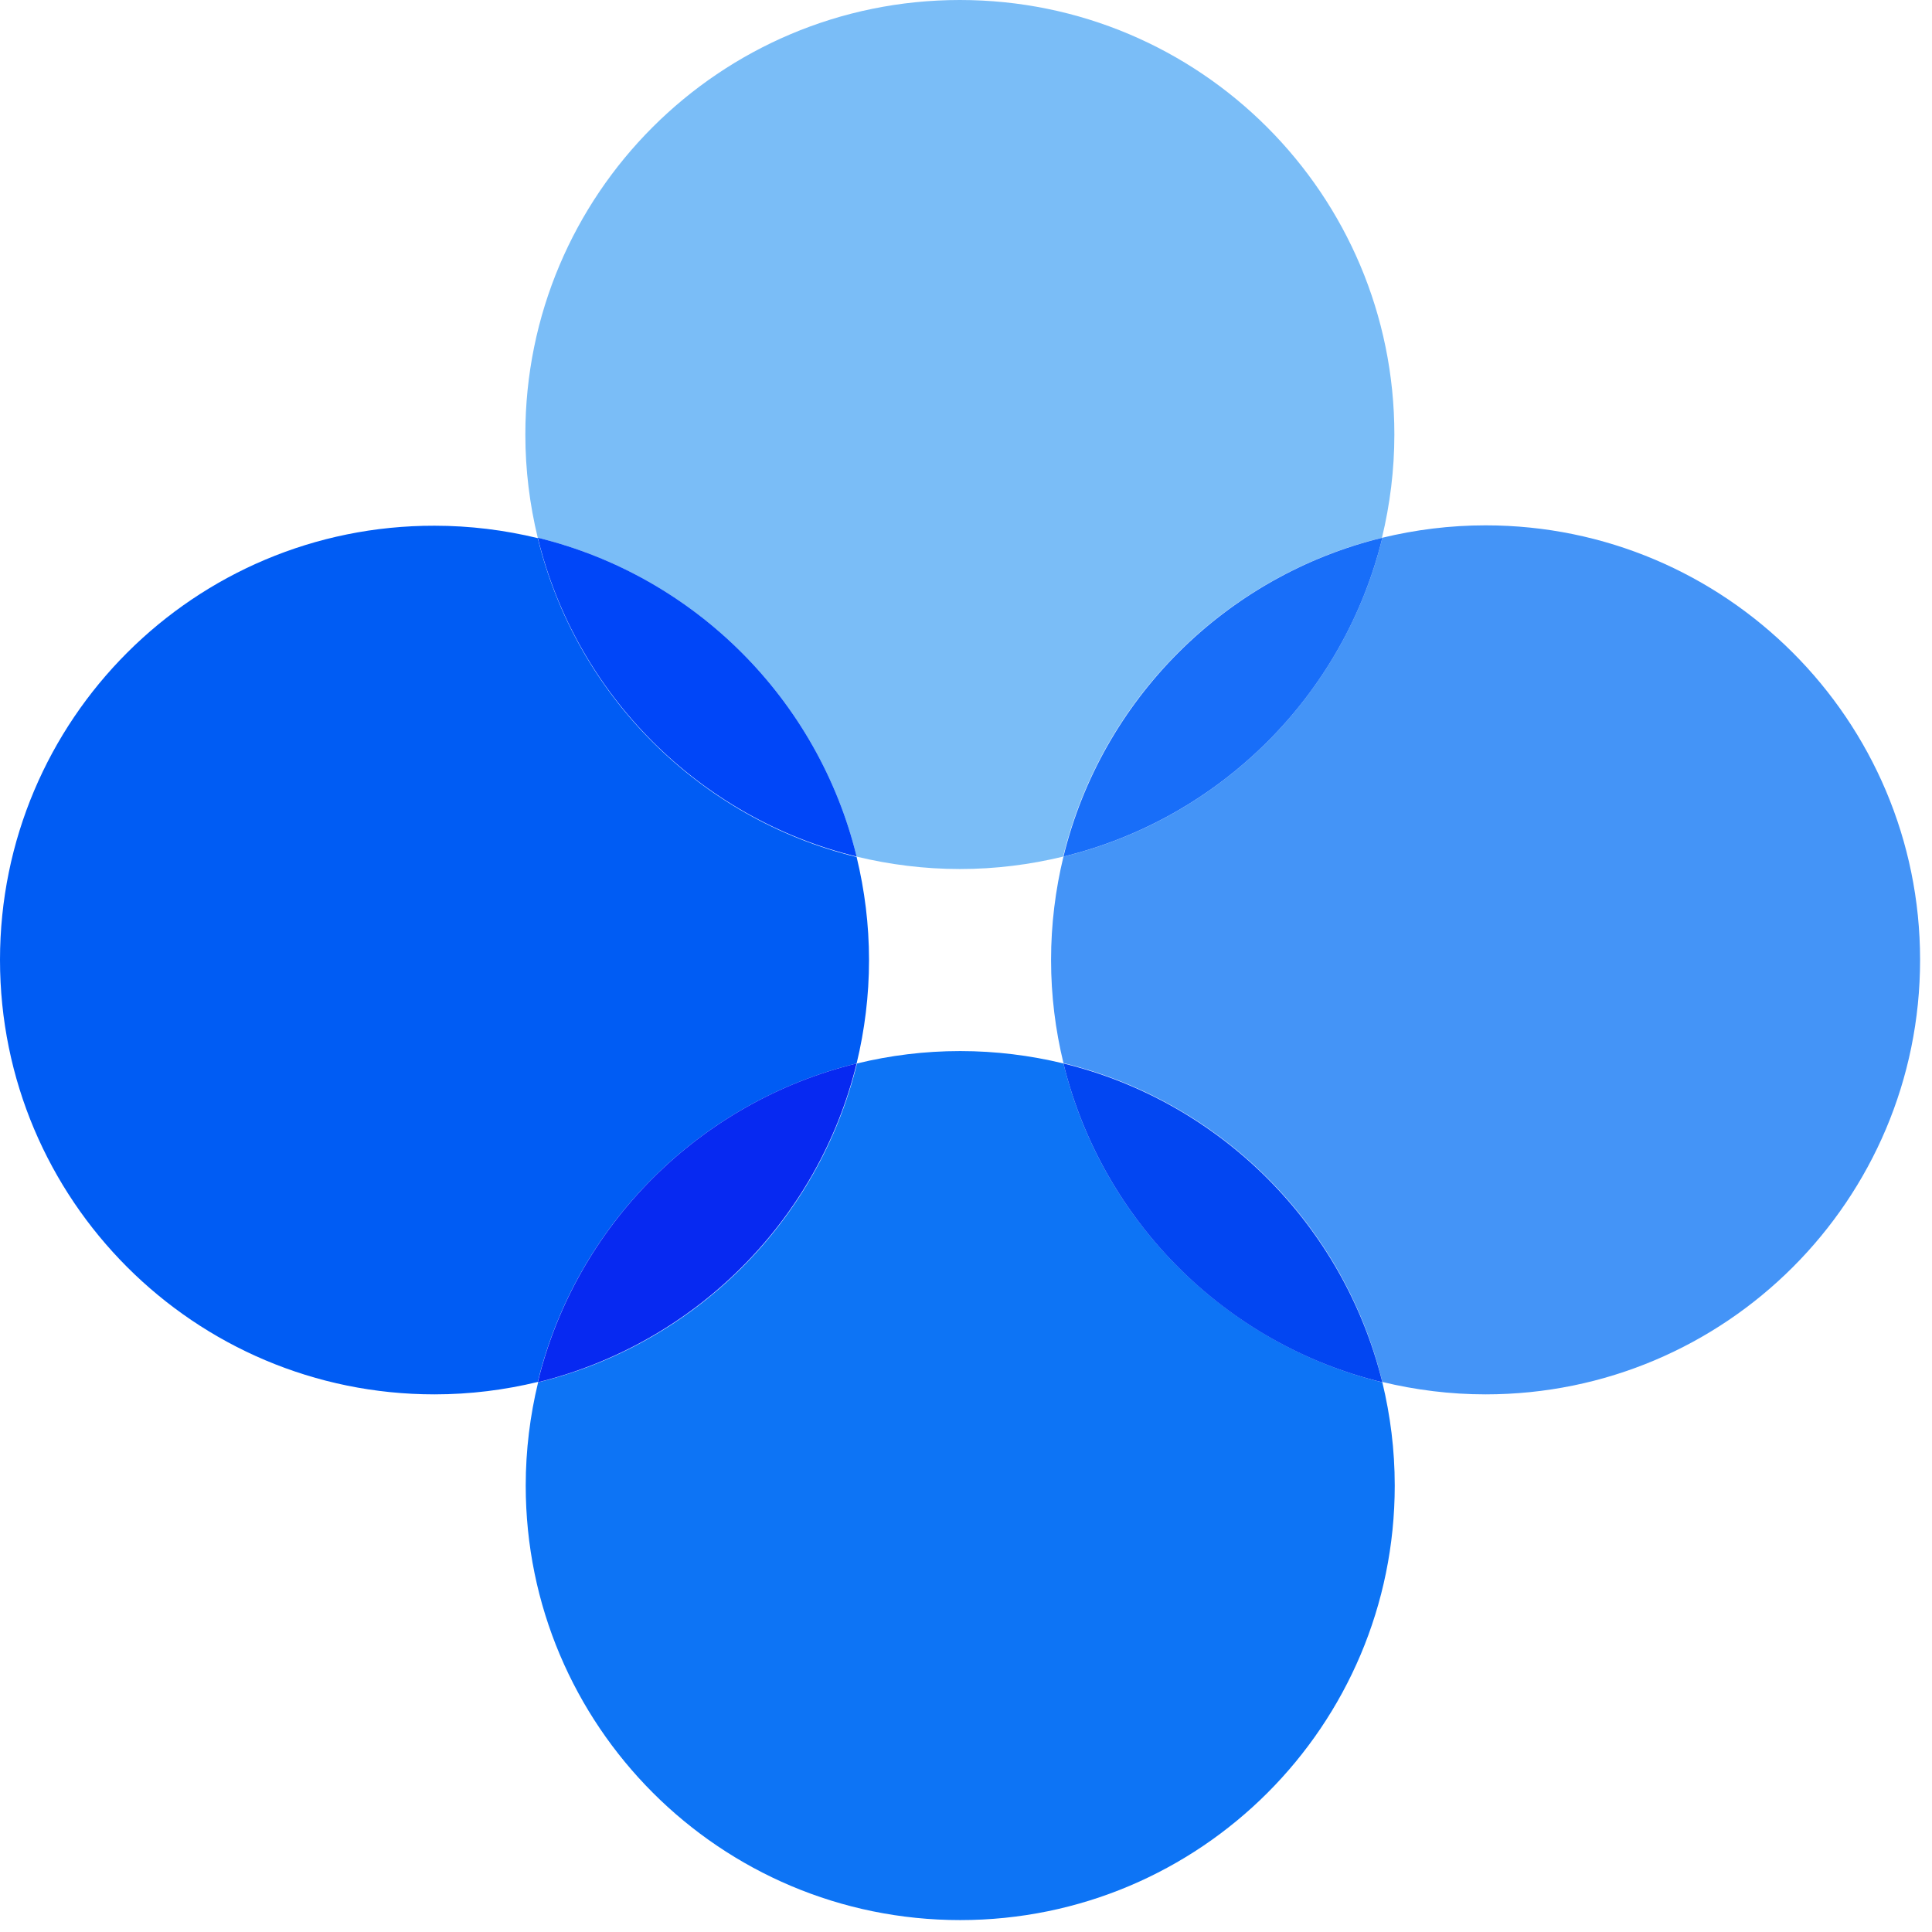 <svg width="36" height="36" viewBox="0 0 36 36" fill="none" xmlns="http://www.w3.org/2000/svg">
<path d="M15.962 15.962C16.58 16.111 17.226 16.193 17.886 16.193C18.552 16.193 19.191 16.111 19.809 15.962C20.523 13.039 22.821 10.734 25.751 10.02C25.9 9.402 25.982 8.756 25.982 8.096C25.982 3.623 22.359 0 17.886 0C13.412 0 9.789 3.623 9.789 8.096C9.789 8.763 9.871 9.402 10.02 10.02C12.95 10.734 15.248 13.039 15.962 15.962Z" fill="#7ABDF7"/>
<path d="M19.816 19.816C19.198 19.666 18.552 19.585 17.892 19.585C17.226 19.585 16.587 19.666 15.969 19.816C15.255 22.739 12.957 25.044 10.027 25.758C9.877 26.376 9.796 27.022 9.796 27.681C9.796 32.154 13.419 35.778 17.892 35.778C22.365 35.778 25.989 32.154 25.989 27.681C25.989 27.015 25.907 26.376 25.758 25.758C22.828 25.037 20.53 22.739 19.816 19.816Z" fill="#0D74F5"/>
<path d="M27.681 9.789C27.015 9.789 26.376 9.871 25.758 10.02C25.044 12.943 22.746 15.248 19.816 15.962C19.666 16.58 19.585 17.226 19.585 17.886C19.585 18.552 19.666 19.191 19.816 19.809C22.739 20.523 25.044 22.821 25.758 25.751C26.376 25.9 27.022 25.982 27.681 25.982C32.154 25.982 35.778 22.359 35.778 17.886C35.778 13.412 32.148 9.789 27.681 9.789Z" fill="#4494F7"/>
<path d="M15.962 19.816C16.111 19.198 16.193 18.552 16.193 17.892C16.193 17.226 16.111 16.587 15.962 15.969C13.039 15.255 10.734 12.957 10.02 10.027C9.402 9.877 8.756 9.796 8.096 9.796C3.623 9.789 0 13.412 0 17.886C0 22.359 3.623 25.982 8.096 25.982C8.763 25.982 9.402 25.9 10.02 25.751C10.734 22.828 13.039 20.53 15.962 19.816Z" fill="#005CF4"/>
<path d="M19.816 15.961C22.74 15.248 25.044 12.95 25.758 10.02C22.828 10.734 20.53 13.038 19.816 15.961Z" fill="#186EF9"/>
<path d="M19.816 19.816C20.53 22.739 22.828 25.044 25.758 25.757C25.037 22.827 22.74 20.53 19.816 19.816Z" fill="#0246F2"/>
<path d="M15.962 15.961C15.248 13.038 12.95 10.734 10.021 10.02C10.734 12.95 13.039 15.248 15.962 15.961Z" fill="#0046F8"/>
<path d="M15.962 19.816C13.039 20.53 10.734 22.827 10.021 25.757C12.95 25.037 15.248 22.739 15.962 19.816Z" fill="#0729F1"/>
</svg>
